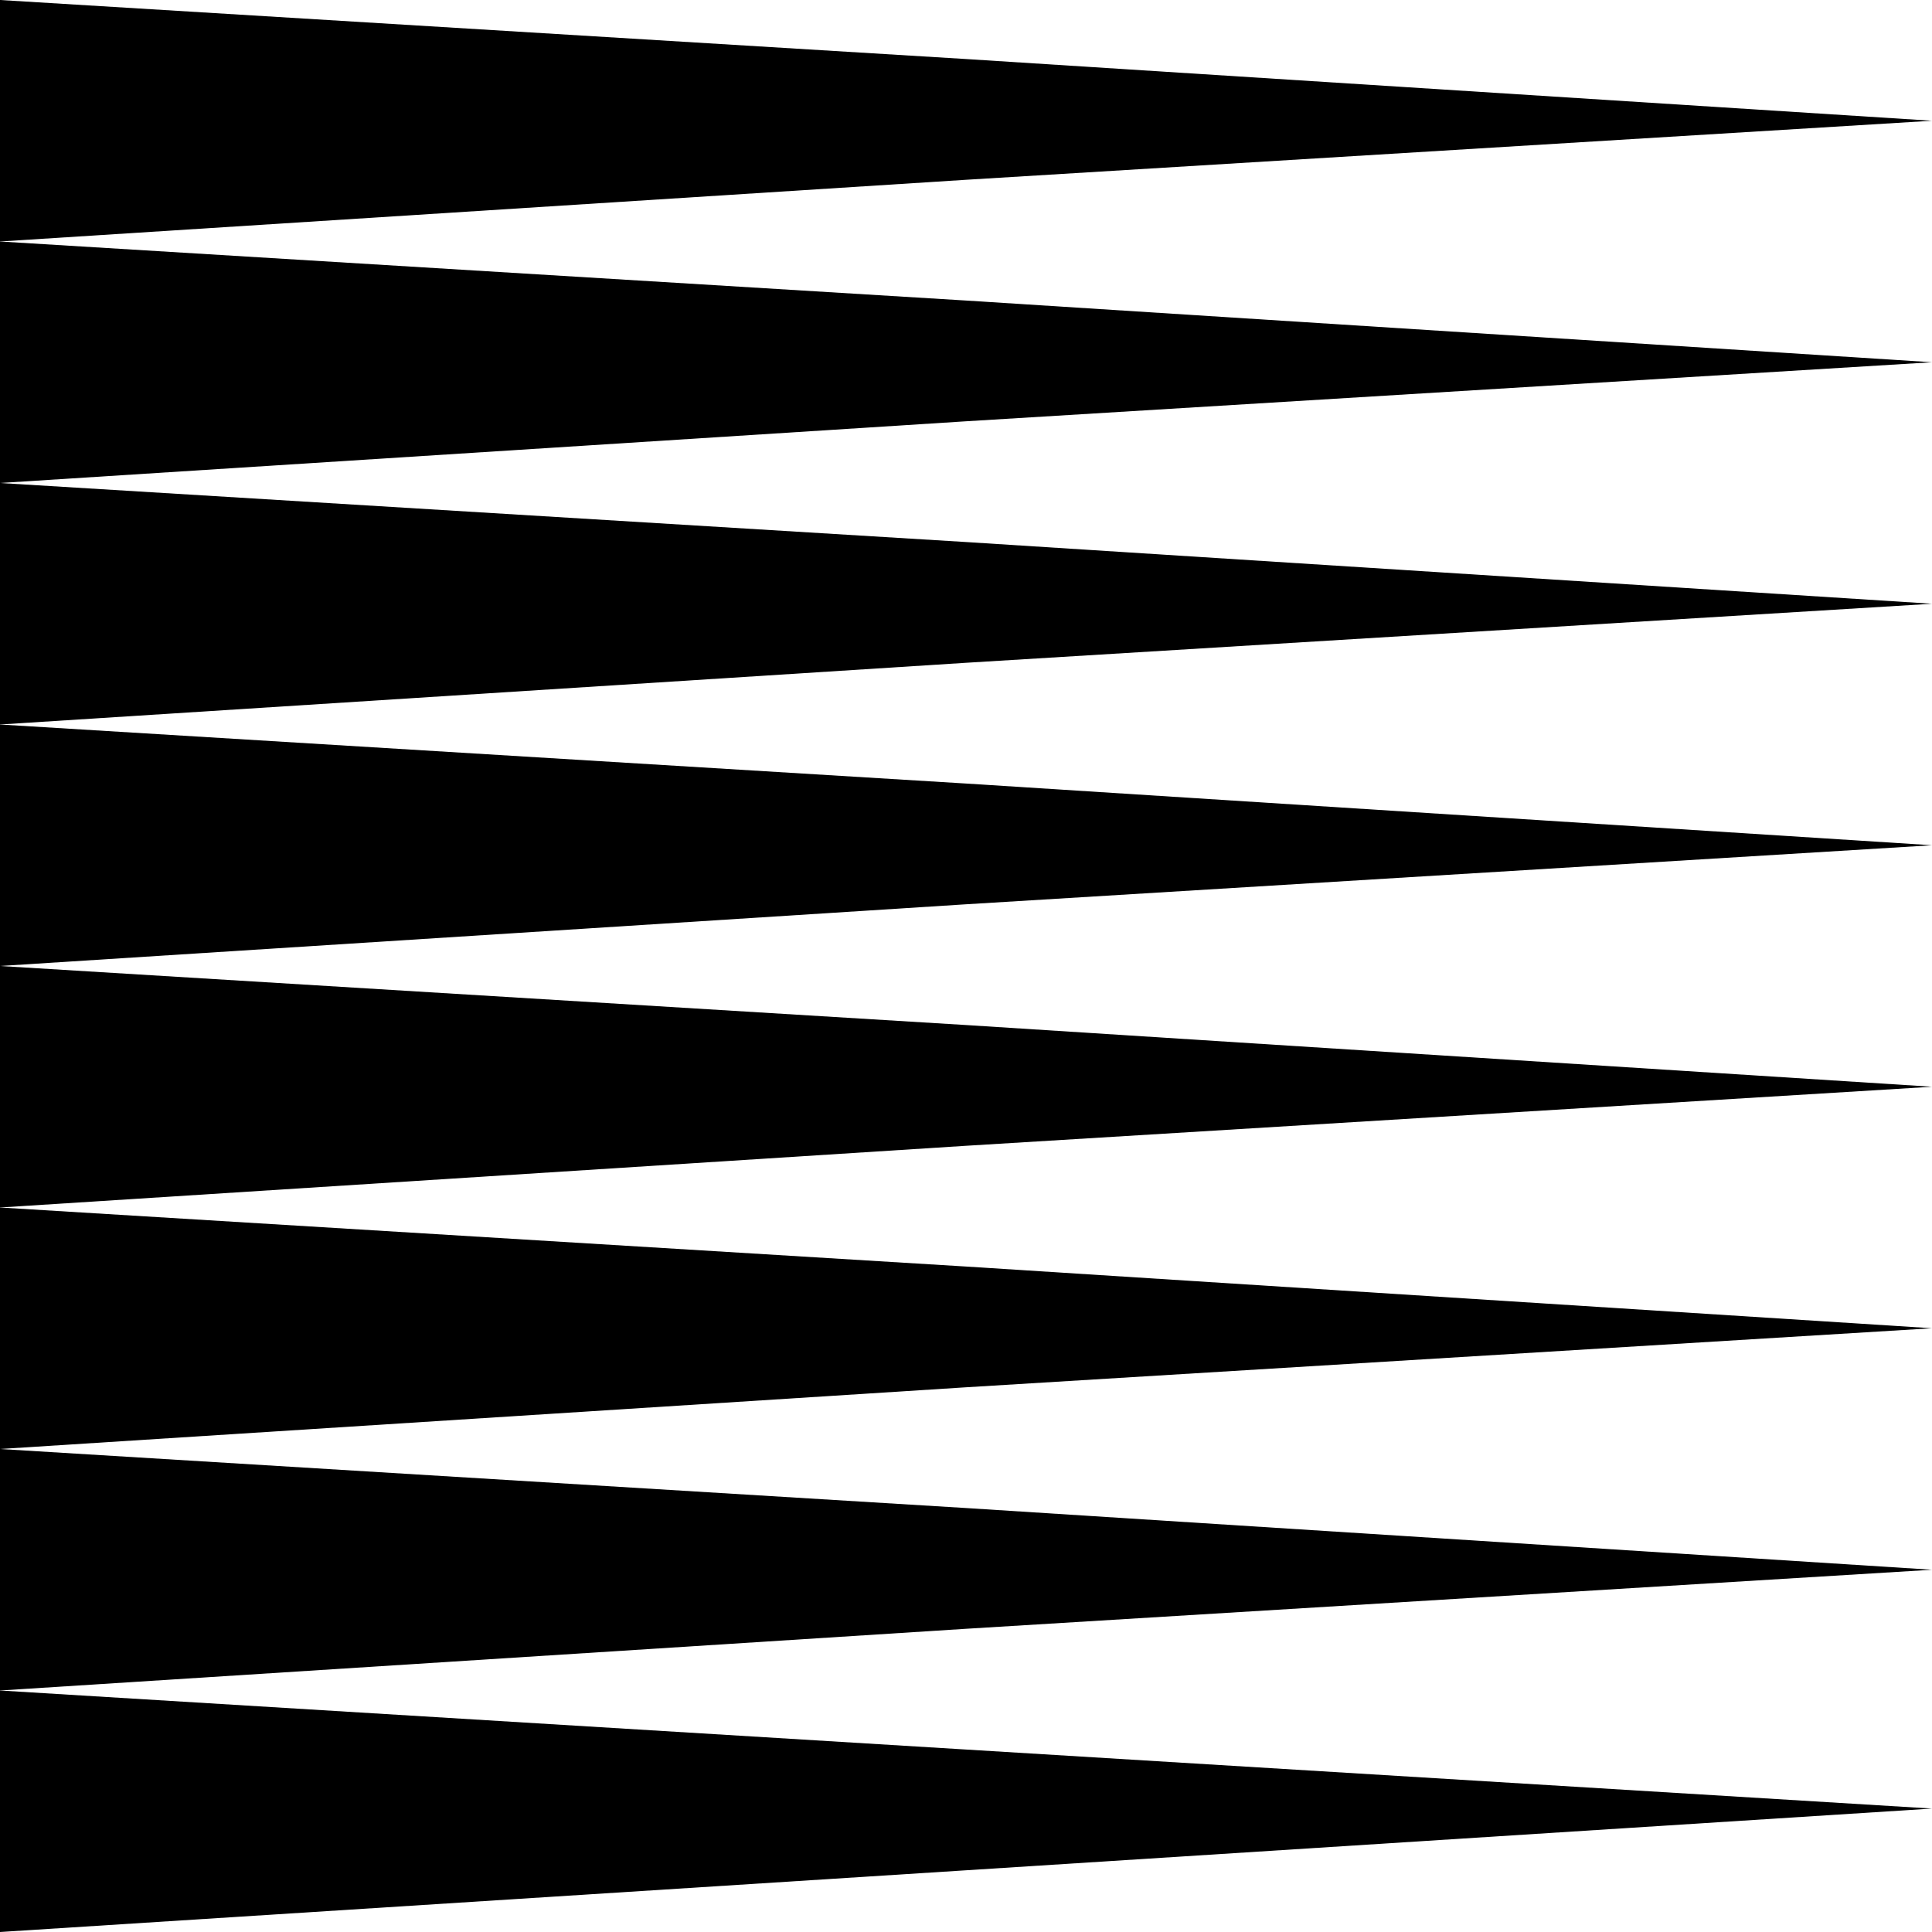 <?xml version="1.0" encoding="utf-8"?>
<!-- Generator: Adobe Illustrator 21.1.0, SVG Export Plug-In . SVG Version: 6.00 Build 0)  -->
<svg version="1.1" id="Calque_1" xmlns="http://www.w3.org/2000/svg" xmlns:xlink="http://www.w3.org/1999/xlink" x="0px" y="0px"
	 width="72px" height="72px" viewBox="0 0 72 72" enable-background="new 0 0 72 72" xml:space="preserve">
<g>
	<polygon points="36,69.7 36,65.2 72,67.4 	"/>
	<polygon points="36,42.7 36,38.2 72,40.5 	"/>
	<polygon points="36,51.7 36,47.2 72,49.5 	"/>
	<polygon points="36,24.7 36,20.2 72,22.5 	"/>
	<polygon points="36,6.7 36,2.2 72,4.5 	"/>
	<polygon points="36,60.7 36,56.2 72,58.5 	"/>
	<polygon points="36,33.7 36,29.2 72,31.5 	"/>
	<polygon points="36,15.7 36,11.2 72,13.5 	"/>
	<polygon points="0,9 36,6.7 36,2.2 0,0 	"/>
	<polygon points="0,36 36,33.7 36,29.2 0,27 	"/>
	<polygon points="0,18 36,15.7 36,11.2 0,9 	"/>
	<polygon points="0,45 36,42.7 36,38.2 0,36 	"/>
	<polygon points="0,63 36,60.7 36,56.2 0,54 	"/>
	<polygon points="0,72 36,69.7 36,65.2 0,63 	"/>
	<polygon points="0,27 36,24.7 36,20.2 0,18 	"/>
	<polygon points="0,54 36,51.7 36,47.2 0,45 	"/>
</g>
</svg>
